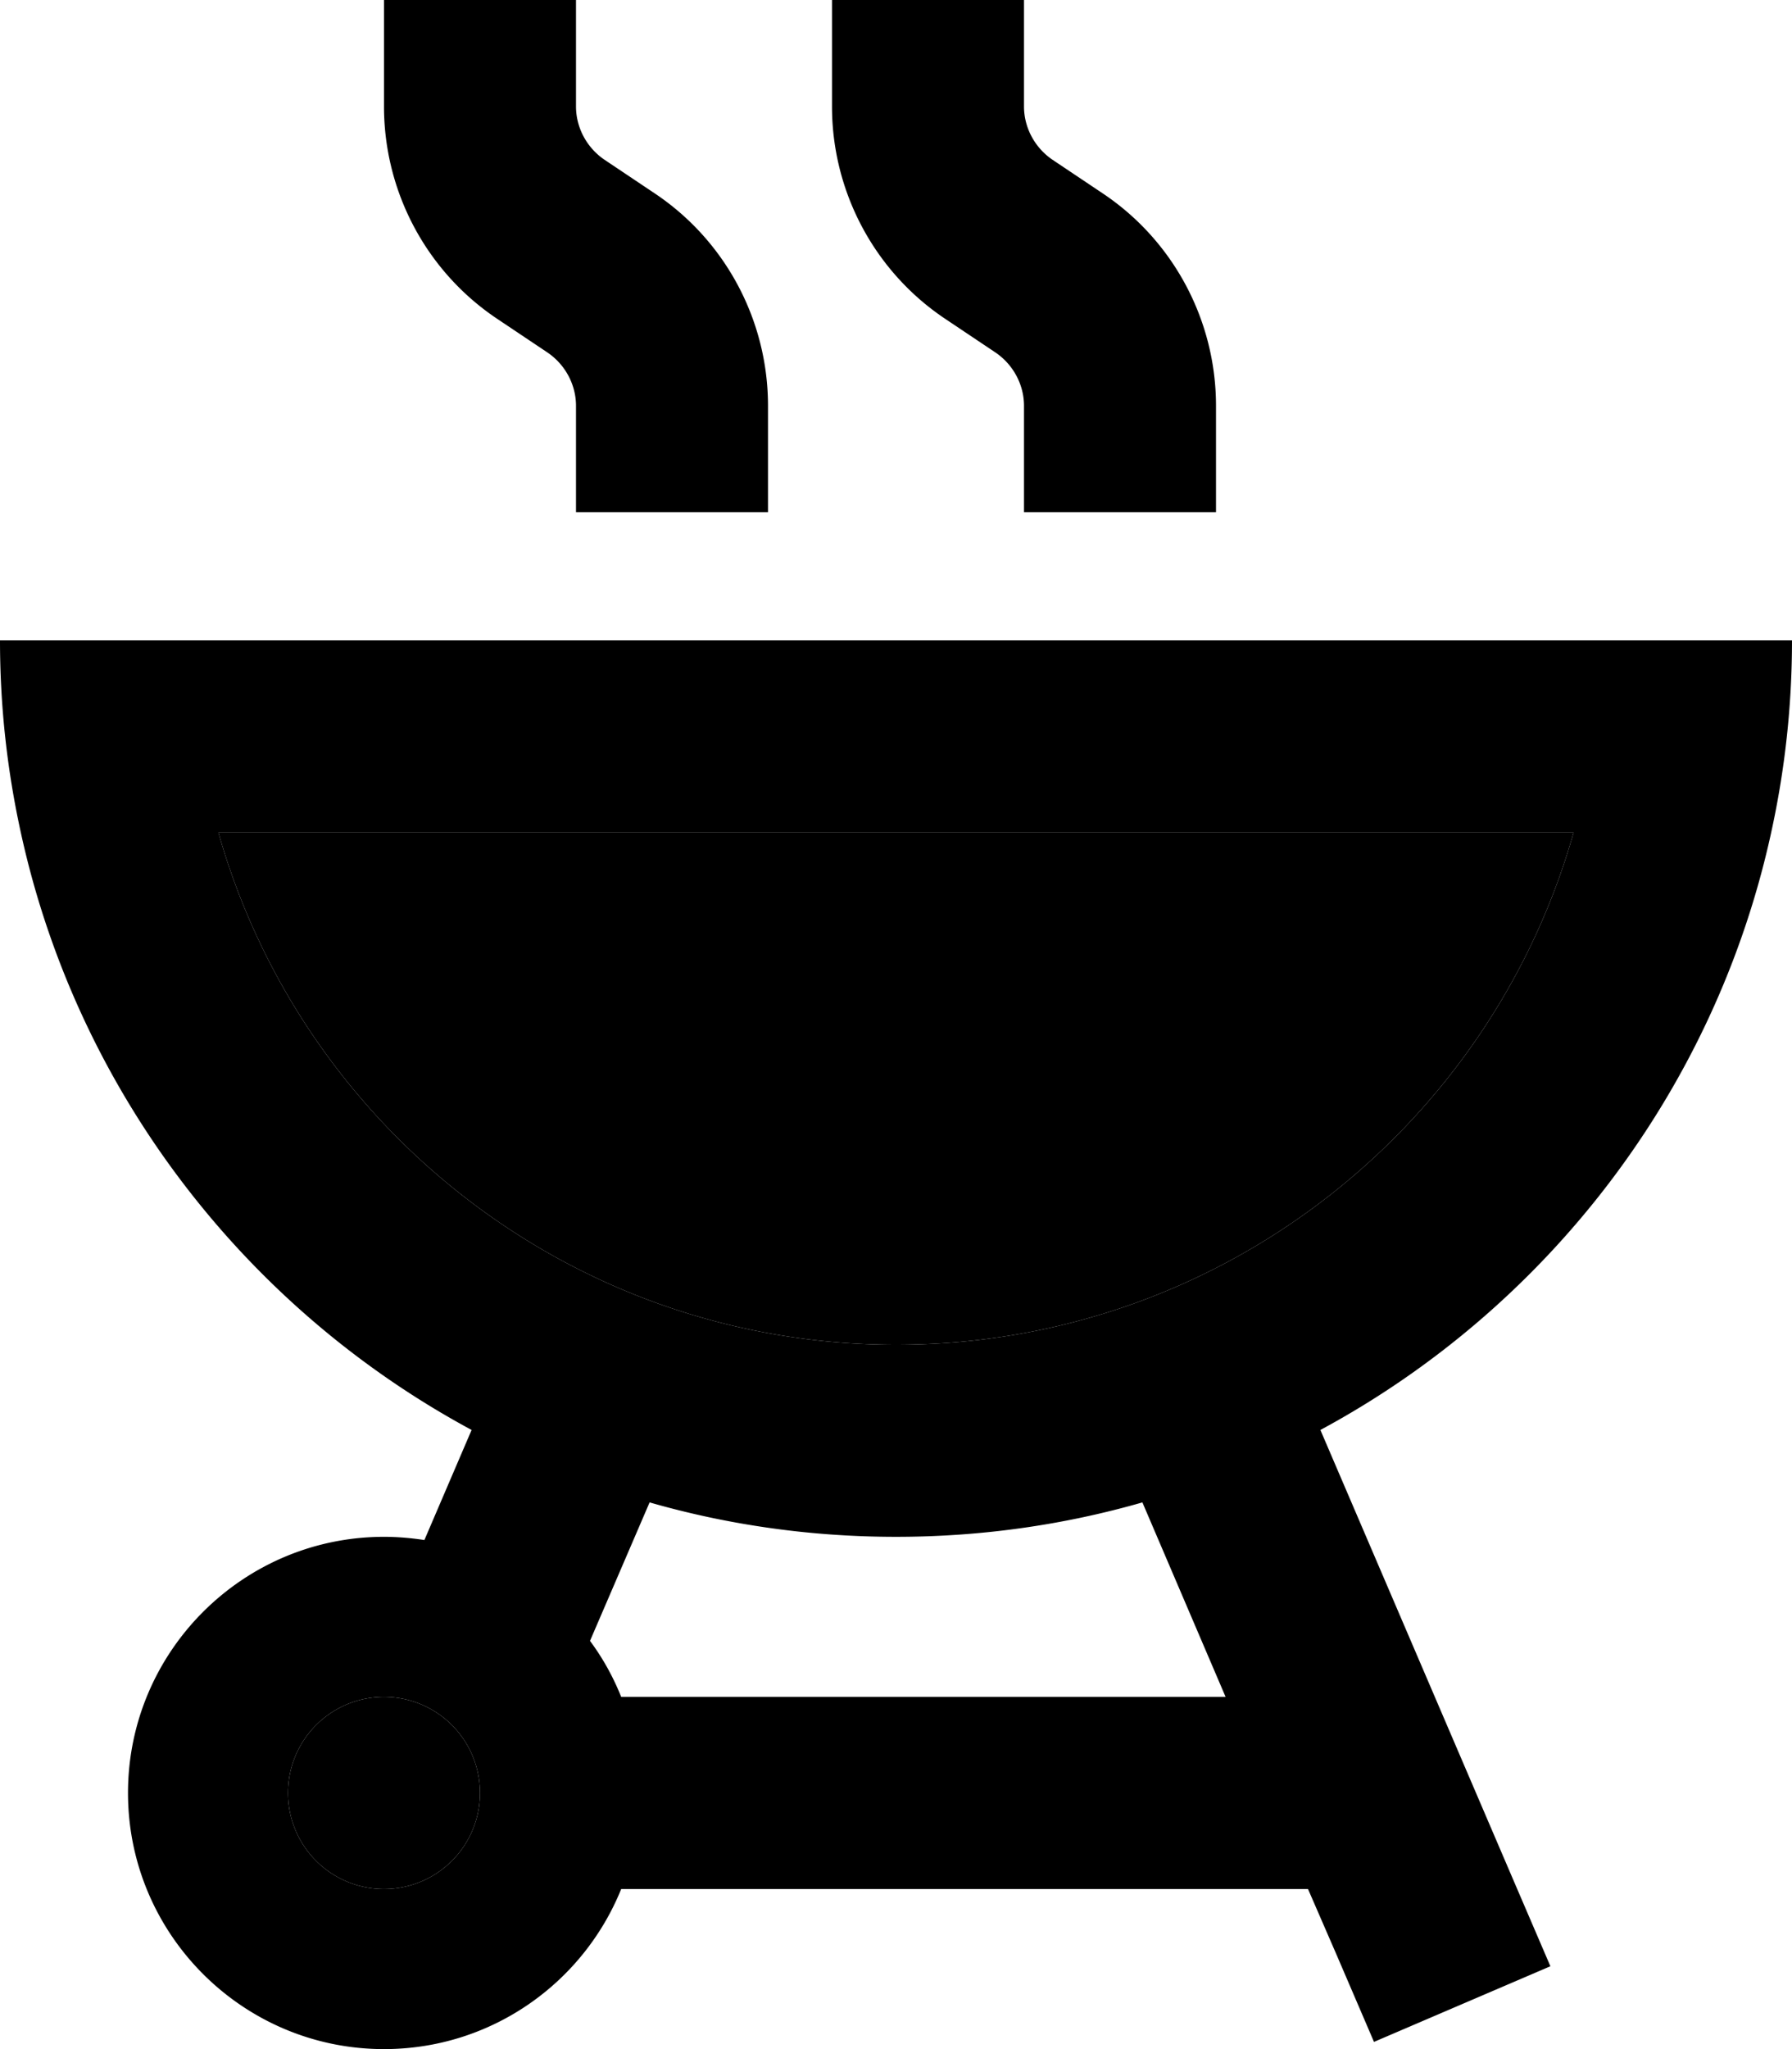 <svg xmlns="http://www.w3.org/2000/svg" viewBox="0 0 448 512"><path class="pr-icon-duotone-secondary" d="M54.6 208C75.5 281.9 143.4 336 224 336s148.5-54.1 169.4-128L54.6 208zM72 448a24 24 0 1 0 48 0 24 24 0 1 0 -48 0z"/><path class="pr-icon-duotone-primary" d="M144 0l0 24 0 2.6c0 5.3 2.7 10.3 7.1 13.3l12.4 8.3C181.3 60 192 80 192 101.4l0 2.6 0 24-48 0 0-24 0-2.6c0-5.3-2.7-10.3-7.1-13.3l-12.4-8.3C106.7 68 96 48 96 26.6L96 24 96 0l48 0zM256 0l0 24 0 2.6c0 5.3 2.7 10.3 7.1 13.3l12.4 8.3C293.3 60 304 80 304 101.4l0 2.6 0 24-48 0 0-24 0-2.6c0-5.3-2.7-10.3-7.1-13.3l-12.4-8.3C218.7 68 208 48 208 26.6l0-2.6 0-24 48 0zM400 160l48 0c0 16.5-1.8 32.5-5.2 48c-14.1 64.6-56.1 118.8-112.7 149.3l48 111.9 9.5 22.1-44.1 18.9-9.5-22.1L327 472l-171.7 0c-9.5 23.5-32.5 40-59.3 40c-35.3 0-64-28.7-64-64s28.7-64 64-64c3.4 0 6.8 .3 10.1 .8l11.8-27.5C61.3 326.8 19.3 272.6 5.2 208C1.8 192.5 0 176.5 0 160l48 0 352 0zM285.6 375.4C266.1 381 245.4 384 224 384s-42.1-3-61.6-8.6L147.5 410c3.2 4.3 5.8 9 7.8 14l151.1 0-20.8-48.6zM224 336c80.6 0 148.5-54.1 169.4-128L54.6 208C75.5 281.9 143.4 336 224 336zM120 448a24 24 0 1 0 -48 0 24 24 0 1 0 48 0z"/></svg>